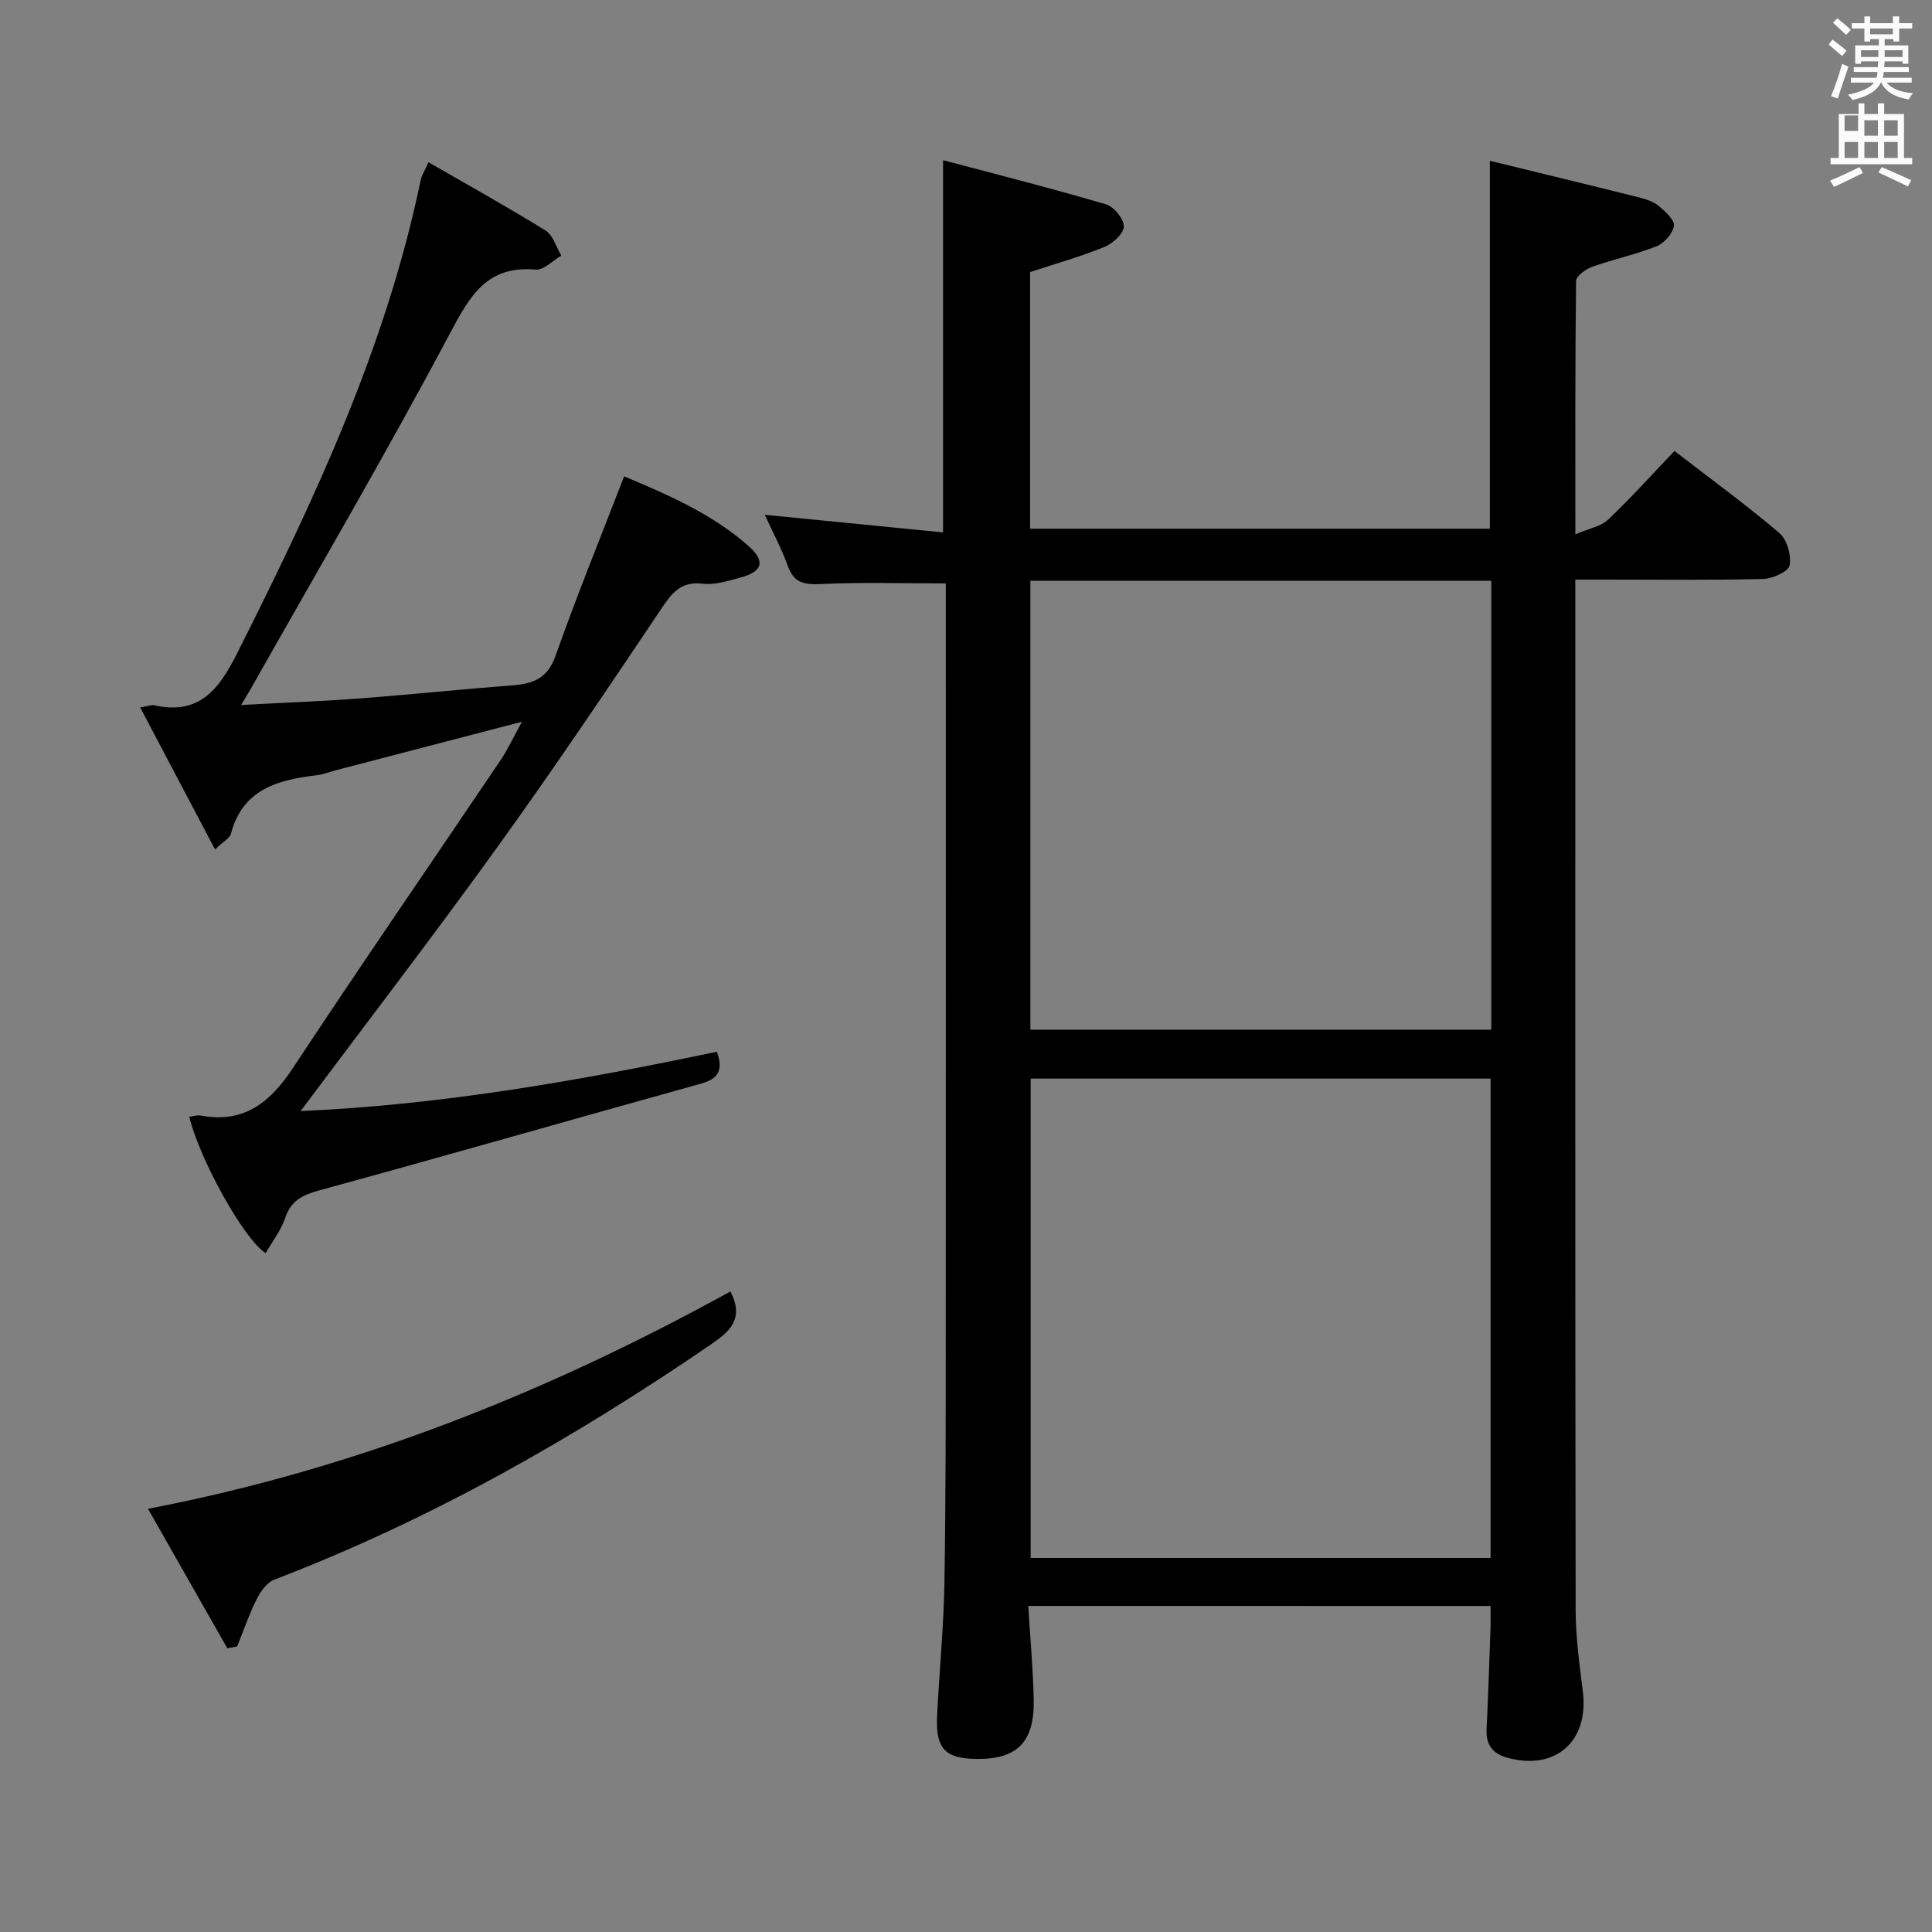 <svg enable-background="new 0 0 400 400" viewBox="0 0 400 400" xmlns="http://www.w3.org/2000/svg"><rect x="0" y="0" width="400" height="400" fill="#808080" stroke="none"/><path d="m378.6 9.2.8-1c.9.7 1.9 1.4 2.9 2.3l-.9 1.1c-1.1-.9-2-1.7-2.8-2.4zm.5 10.7c.9-2.1 1.6-4.3 2.3-6.7.4.2.8.4 1.3.6-.7 2.1-1.5 4.3-2.2 6.6zm.4-15.2.9-.9c1 .8 2 1.6 2.8 2.4l-1 1c-1-.9-1.9-1.8-2.7-2.5zm12.5-1.3h1.2v1.4h2.7v1.1h-2.7v2.7h-1.2v-.5h-1.8v1.3h4.9v3.8h-1.2v-.5h-3.7c0 .4-.1.9-.1 1.2h5.1v1h-5.2c0 .5-.1.9-.2 1.2h6v1h-5.2c1.1 1.3 2.9 2 5.5 2.2-.4.4-.7.8-.9 1.3-2.9-.5-4.8-1.6-5.7-3.5h-.1c-.8 1.7-2.7 2.9-5.9 3.6-.2-.4-.6-.8-.9-1.1 2.8-.6 4.6-1.4 5.4-2.5h-4.8v-1h5.3c.1-.3.2-.7.2-1.2h-4.9v-1h5c0-.4 0-.8.1-1.2h-3.6v.5h-1.2v-3.8h4.9v-1.3h-1.8v.5h-1.2v-2.7h-2.6v-1.1h2.6v-1.4h1.2v1.4h4.7v-1.4zm-6.7 8.4h3.6c0-.4 0-.9 0-1.4h-3.6zm1.9-4.7h4.7v-1.2h-4.7zm6.7 3.3h-3.7v1.4h3.7z" fill="#fafbfa"/><path d="m384.7 21.4h1.3v2.2h2.8v-2.2h1.3v2.2h4.1v9.1h1.7v1.3h-16.9v-1.3h1.7v-9.1h4.1v-2.2zm.3 13.2.7 1.2c-1.8.9-3.8 1.9-6 2.9-.2-.4-.5-.8-.8-1.3 2.4-1 4.4-2 6.1-2.8zm-3.1-7.5h2.8v-3.2h-2.8v4.2zm0 5.6h2.8v-3.3h-2.8zm4.1-4.6h2.8v-3.2h-2.8zm0 4.6h2.8v-3.3h-2.8zm3.6 1.9c2.1.9 4.1 1.8 6.1 2.7l-.7 1.3c-2.2-1.1-4.2-2-6.1-2.9zm3.3-9.7h-2.8v3.2h2.8zm-2.8 7.8h2.8v-3.3h-2.8z" fill="#fafbfa"/><g fill="#010000"><path d="m212.89 332.49c.41 6.78.99 13.06 1.13 19.36.19 8.81-3.41 12.41-11.81 12.32-6.55-.07-8.52-2.11-8.19-8.92.44-9.13 1.35-18.24 1.51-27.37.3-17.99.27-35.99.28-53.98.03-49.16.01-98.32.01-147.48 0-1.96 0-3.92 0-5.63-8.95 0-17.39-.27-25.8.13-3.44.16-5.61-.15-6.9-3.71-1.32-3.66-3.18-7.13-4.78-10.63 12.53 1.24 24.66 2.44 36.91 3.65 0-25.85 0-50.75 0-77.07 11.28 3 22.56 5.85 33.72 9.14 1.65.48 3.73 3.02 3.71 4.59-.02 1.47-2.29 3.53-4.03 4.24-4.86 1.99-9.95 3.41-15.38 5.2v53.13h95.19c0-25.18 0-50.22 0-76.17 10.48 2.56 20.75 5.04 31 7.61 1.42.36 2.95.88 4.04 1.8 1.32 1.11 3.25 2.88 3.06 4.08-.24 1.59-2.01 3.57-3.6 4.21-4.29 1.71-8.87 2.67-13.24 4.22-1.36.49-3.4 1.92-3.41 2.94-.21 16.97-.15 33.95-.15 52.48 2.86-1.23 5.3-1.64 6.79-3.05 4.69-4.45 9.03-9.29 13.73-14.21 7.67 5.92 14.91 11.19 21.71 16.98 1.59 1.35 2.51 4.62 2.13 6.71-.23 1.27-3.53 2.76-5.49 2.81-10.99.27-21.99.13-32.99.13-1.79 0-3.57 0-5.89 0v5.88c0 69.16-.04 138.32.07 207.47.01 5.63.8 11.27 1.49 16.88 1.28 10.27-5.63 16.42-15.6 13.7-2.91-.8-4.49-2.58-4.33-5.81.34-6.98.56-13.96.81-20.94.05-1.46.01-2.92.01-4.68-31.84-.01-63.41-.01-95.71-.01zm95.72-9.93c0-33.26 0-66.24 0-99.25-31.95 0-63.52 0-95.22 0v99.25zm-95.28-202.31v92.93h95.43c0-31.17 0-61.92 0-92.93-31.82 0-63.4 0-95.43 0z"/><path d="m148.42 217.75c1.39 3.88.26 5.62-3.24 6.59-26.36 7.33-52.65 14.89-79.03 22.1-3.52.96-5.88 2.1-7.11 5.73-.87 2.58-2.65 4.85-4.04 7.28-4.56-2.91-13.7-19.5-15.82-28.24.81-.09 1.62-.38 2.36-.25 8.95 1.68 14.39-2.69 19.11-9.84 14.09-21.37 28.64-42.45 42.95-63.68 1.54-2.28 2.7-4.82 4.46-8.01-13.42 3.5-25.87 6.74-38.33 9.99-1.44.38-2.86.94-4.32 1.11-8.01.94-15.19 2.95-17.6 12.09-.24.92-1.54 1.57-3.29 3.24-5.25-9.96-10.21-19.38-15.5-29.4 1.7-.27 2.33-.56 2.87-.44 9.22 2.04 13.31-3.03 17.14-10.63 15.87-31.51 30.85-63.3 38.08-98.14.19-.94.77-1.79 1.6-3.66 8.29 4.78 16.39 9.27 24.25 14.15 1.55.96 2.19 3.41 3.25 5.18-1.77 1.02-3.63 3.05-5.3 2.9-10.12-.9-13.62 5.43-17.78 13.26-13.17 24.79-27.37 49.03-41.18 73.48-.47.83-.98 1.63-2.03 3.4 8.71-.47 16.59-.76 24.44-1.35 10.6-.8 21.17-1.91 31.77-2.72 4.27-.32 7.24-1.44 8.89-6.11 4.36-12.34 9.3-24.47 14.2-37.16 8.8 3.72 18.1 7.65 25.78 14.45 3.53 3.13 2.88 5.27-1.67 6.5-2.55.69-5.29 1.58-7.81 1.28-4.72-.57-6.52 2.09-8.8 5.48-11.12 16.57-22.26 33.13-33.93 49.31-13.11 18.19-26.79 35.98-40.55 54.39 28.92-1.24 57.5-6.25 86.18-12.28z"/><path d="m47.06 341.25c-5.42-9.54-10.85-19.08-16.42-28.87 43.26-8.29 82.92-24.24 120.59-45 2.87 5.62-.05 8.23-3.94 10.9-28.44 19.48-58.22 36.41-90.5 48.77-1.52.58-2.85 2.44-3.64 4.02-1.58 3.16-2.73 6.54-4.06 9.83-.68.11-1.35.23-2.03.35z"/></g></svg>